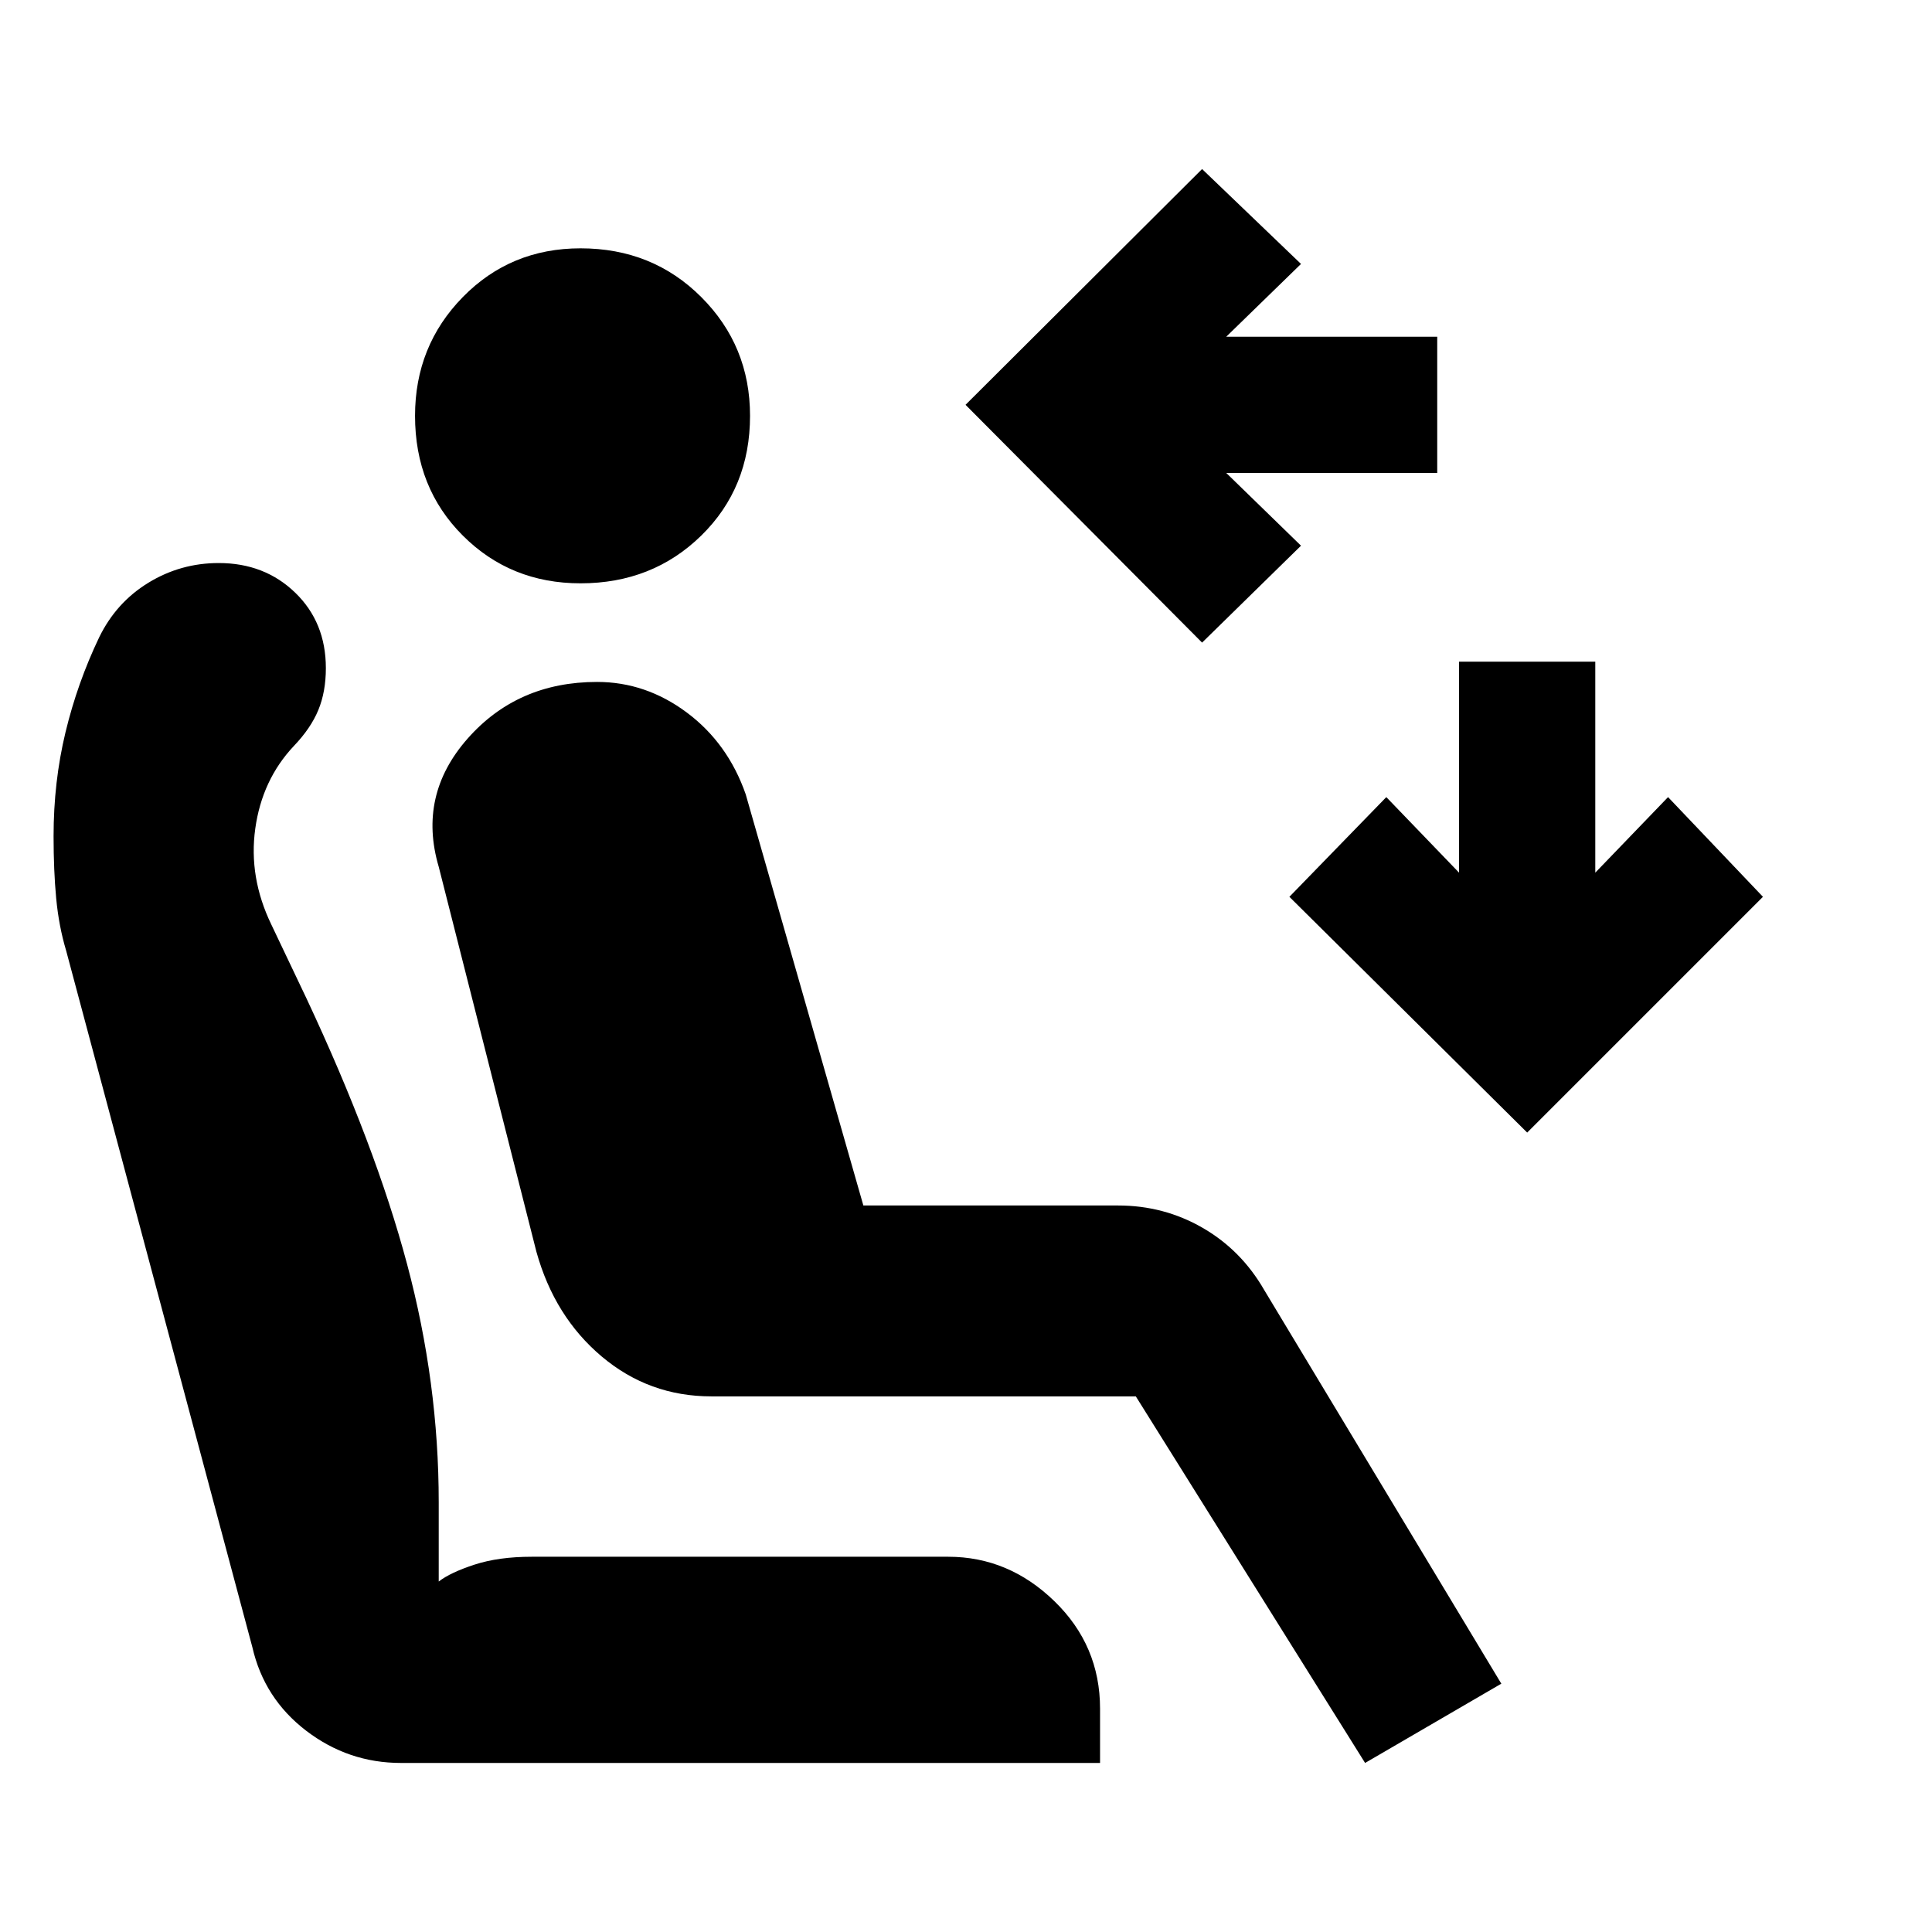 <svg xmlns="http://www.w3.org/2000/svg" height="20" viewBox="0 -960 960 960" width="20"><path d="M597.31-640.69 479.77-758.85 597.31-876l49.15 47.15-37.15 36.16h104.84V-725H609.31l37.15 36.15-49.15 48.16Zm161.54 243.46L640.69-514.38l48.16-49.54L725-526.38v-104.85h67.69v104.85l36.16-37.54L876-514.38 758.85-397.23ZM288.46-670.15q-34.77 0-58.5-23.73-23.73-23.73-23.73-59.5 0-34.77 23.73-59 23.73-24.23 58.5-24.23 35.77 0 60 24.23 24.23 24.23 24.23 59 0 35.77-24.23 59.5-24.23 23.73-60 23.73ZM678.31-84 564.38-266.15H353.46q-30.92 0-54.42-19.77T266.54-338L218-529.31q-10.46-35.54 14.35-63.69 24.8-28.15 64.34-28.15 24.23 0 44.62 15.23 20.38 15.23 29.23 40.61L429-361h126.54q22.77 0 42 11.08 19.23 11.07 30.69 31L746-123.39 678.31-84Zm-479.08 0q-26.15 0-47.08-16-20.92-16-26.76-41.54L32.85-487.69q-3.62-12.08-4.93-25.92-1.3-13.85-1.3-30.85 0-27.08 5.92-51.65 5.92-24.58 16.77-47.27 8.46-17.31 24.46-27.08t34.92-9.77q22.77 0 38 14.73t15.23 37.5q0 11.69-3.73 20.77T146-589.31q-15.77 16.77-19.15 41-3.39 24.23 8 47.77l17.46 36.69q34.23 73 49.96 131.97Q218-272.92 218-213.54v39.39q5.77-4.47 17.77-8.39 12-3.92 28.46-3.92h206.92q30 0 52.73 22.04 22.73 22.03 22.73 53.42v27H199.23Z"/></svg>